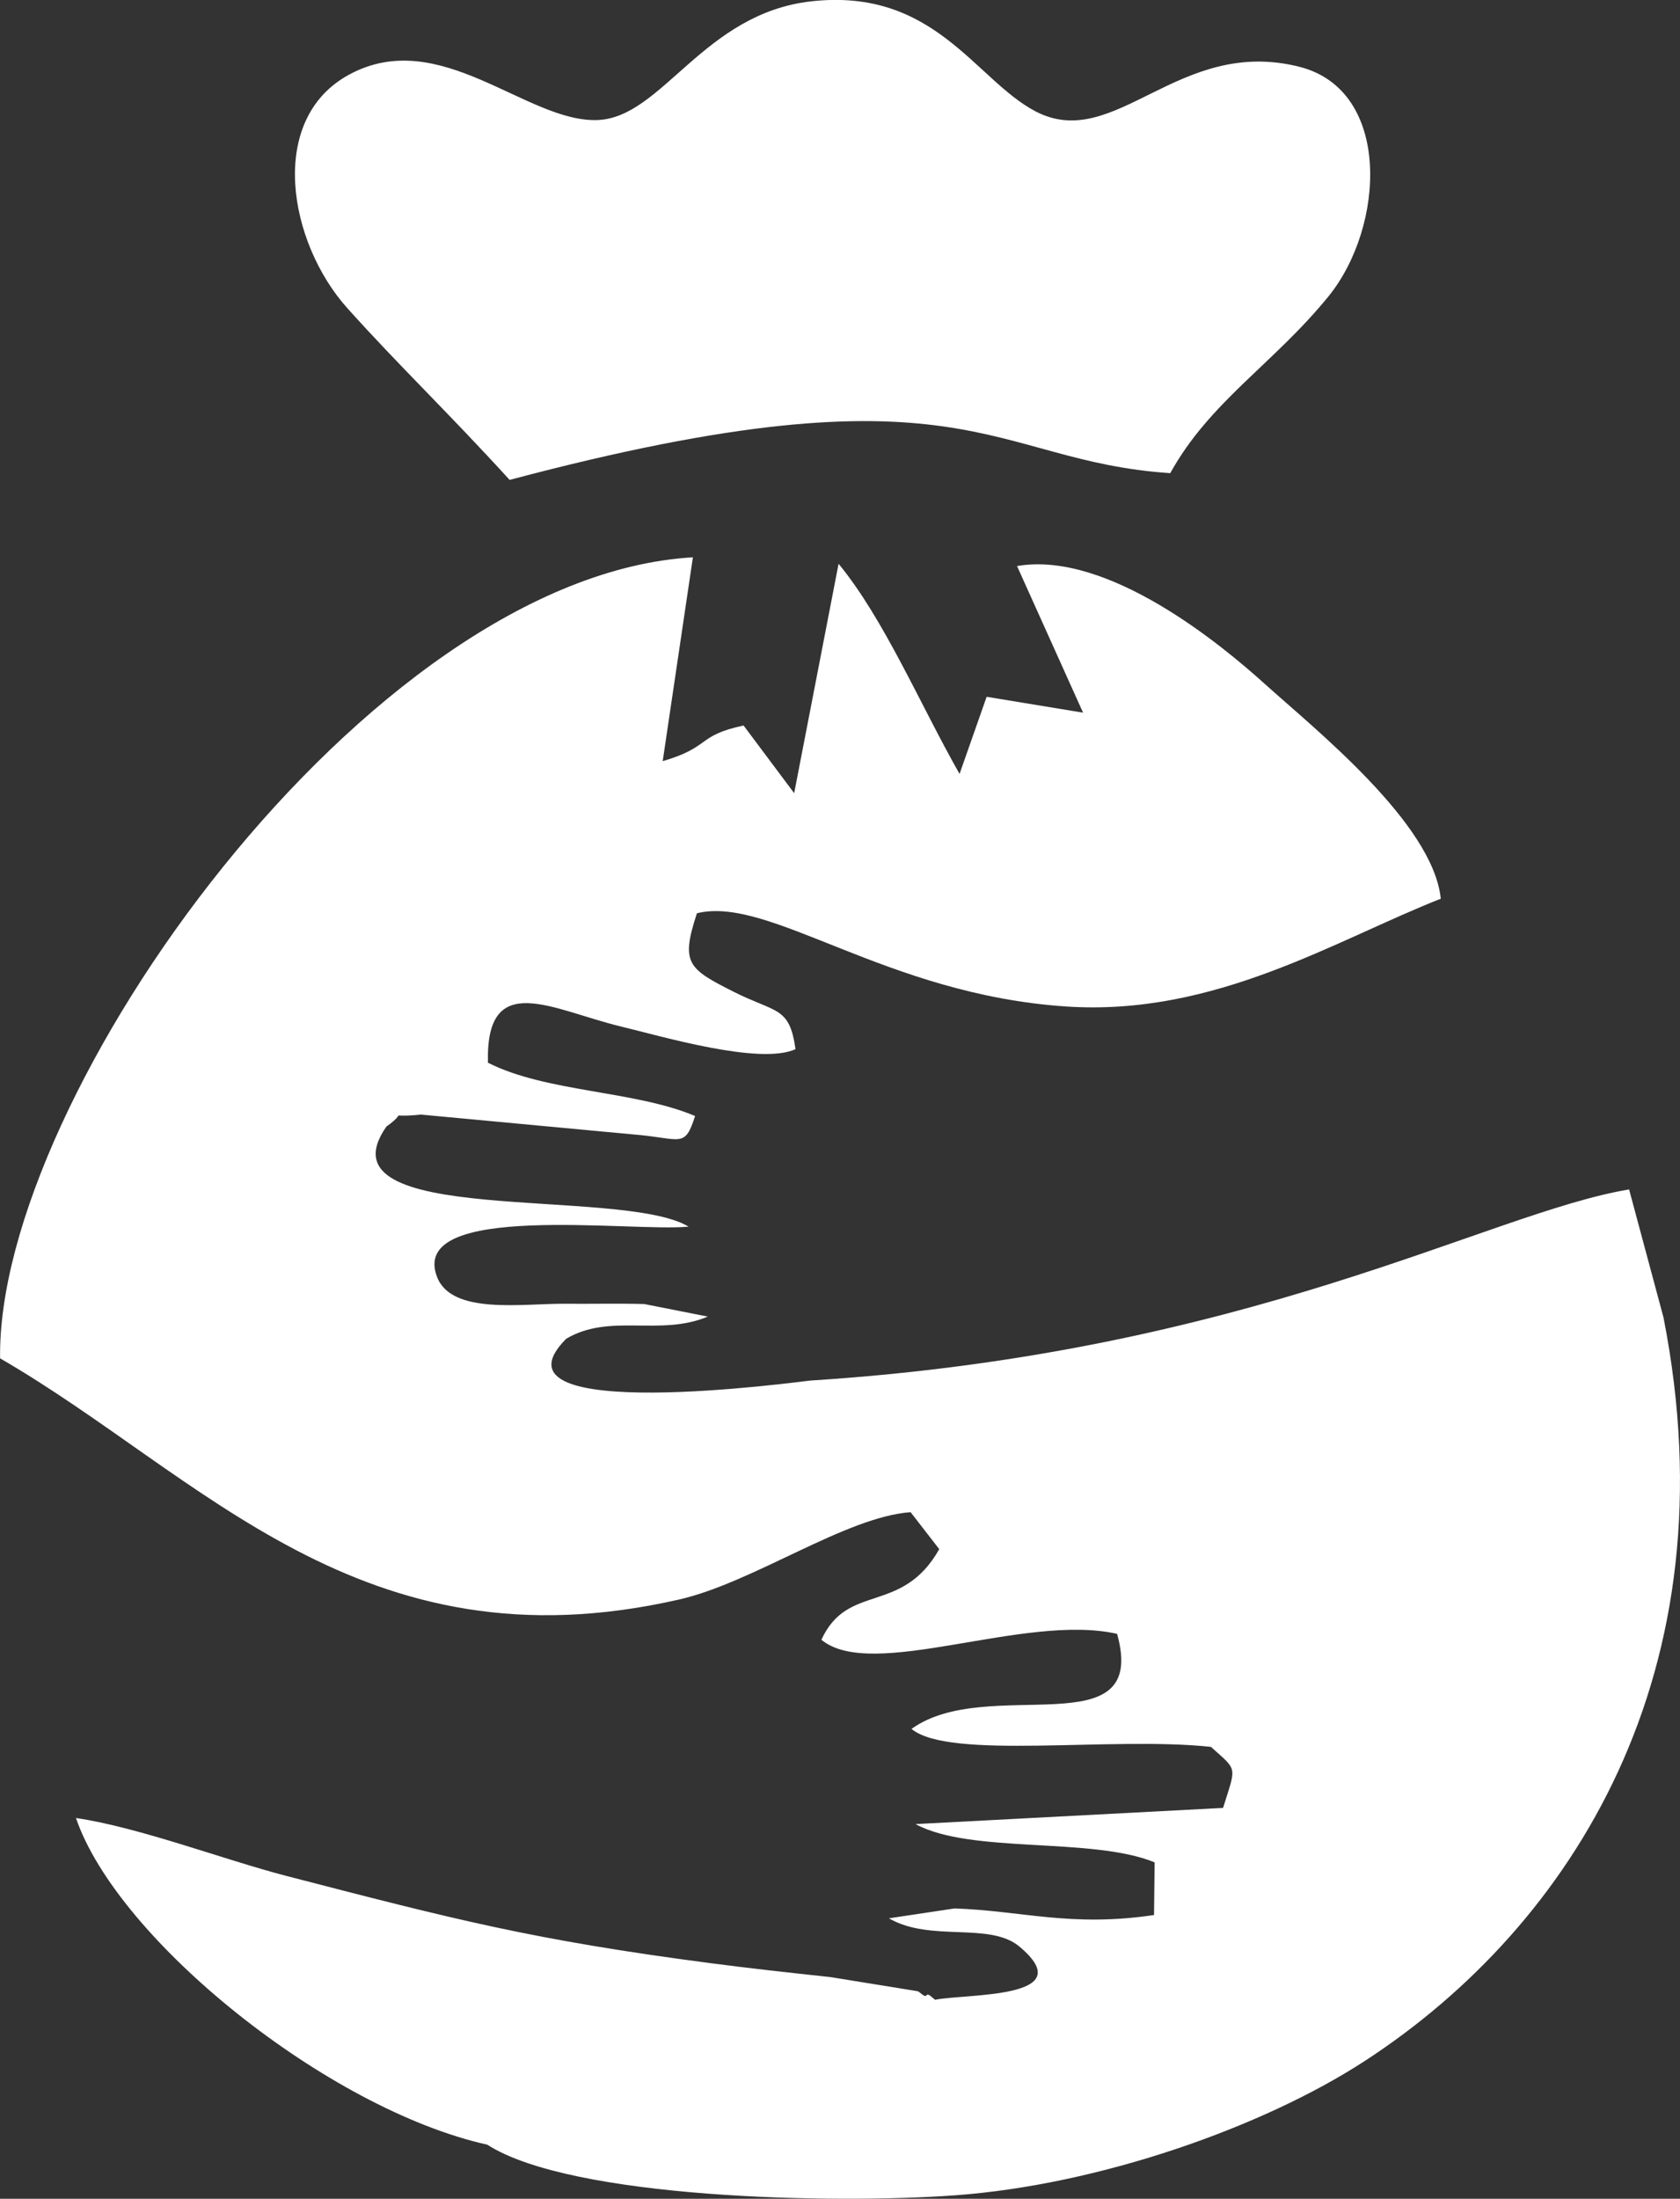 <?xml version="1.0" encoding="UTF-8"?>
<!DOCTYPE svg PUBLIC "-//W3C//DTD SVG 1.1//EN" "http://www.w3.org/Graphics/SVG/1.1/DTD/svg11.dtd">
<!-- Creator: CorelDRAW 2020 (64-Bit) -->
<svg xmlns="http://www.w3.org/2000/svg" xml:space="preserve" width="56.951mm" height="74.507mm" version="1.1" style="shape-rendering:geometricPrecision; text-rendering:geometricPrecision; image-rendering:optimizeQuality; fill-rule:evenodd; clip-rule:evenodd"
viewBox="0 0 367.64 480.97"
 xmlns:xlink="http://www.w3.org/1999/xlink"
 xmlns:xodm="http://www.corel.com/coreldraw/odm/2003">
 <rect x="0" y="0" width="367.64" height="480.97" fill="#333333" stroke="none"/>
 <defs>
  <style type="text/css">
   <![CDATA[
    .fil0 {fill:white}
   ]]>
  </style>
 </defs>
 <g id="Layer_x0020_1">
  <g id="_2207738431296">
   <path class="fil0" d="M364.03 288.2l-7.53 -28.02c-30.94,5.16 -82.95,35.69 -179.18,41.81 -1.24,0.08 -72.47,9.98 -53.41,-9.15 9.59,-5.66 20.47,-0.44 30.98,-4.84l-13.91 -2.75c-5.56,-0.15 -11.66,-0.01 -17.31,-0.06 -9.31,-0.08 -24.77,2.47 -28.01,-5.82 -6.5,-16.64 42.61,-9.8 55.03,-11.05 -14.81,-8.89 -81.75,0.41 -66.13,-21.89 5.23,-3.73 -0.63,-1.8 7.56,-2.62l46.13 4.31c10.9,0.84 11.52,3.28 13.86,-4 -13.33,-5.61 -32.52,-5.16 -45.33,-11.66 -0.54,-20.57 14.13,-11.52 29.09,-7.92 8.84,2.12 30.45,8.52 38.21,4.96 -1.31,-9.39 -4.18,-7.85 -13.52,-12.55 -10.08,-5.08 -11.62,-6.26 -8.05,-17.18 15.95,-3.93 41.24,17.8 80.89,20.4 32.56,2.14 58.74,-14.47 81.89,-23.58 -1.69,-16.52 -27.53,-37.08 -38.63,-47.09 -9.01,-8.13 -34.14,-29.13 -54.1,-25.68l14.45 32.07 -21.1 -3.47 -5.93 16.87c-8.67,-15.28 -16.48,-33.8 -26.47,-45.97l-9.72 50.18 -11.07 -14.8c-10.34,2.21 -7.05,4.68 -17.7,7.8l6.61 -44.59c-71.17,4.12 -152.42,117.98 -151.61,175.22 44.16,25.54 78.88,68.68 148.61,52.75 16.25,-3.71 36.4,-18.07 50.64,-19.1l6.27 8.09c-8.21,14.5 -20.02,7.2 -25.79,19.82 11.11,9.19 44.54,-5.9 64.71,-1.29 7.04,25.24 -28.31,8.78 -44.99,20.79 8.26,6.86 43.74,1.59 65.52,3.93 5.92,5.33 5.55,4.04 2.66,13.35l-67.3 3.54c12.09,6.58 38.57,2.74 52.32,8.37l-0.13 11.52c-18.22,2.71 -28.77,-0.92 -43.64,-1.44l-14.37 2.16c9.08,5.29 22.01,0.71 28.55,6.18 13.78,11.54 -11.77,10.26 -18.46,11.64 -0.57,-0.41 -1.52,-1.55 -1.88,-0.97 -0.36,0.57 -1.41,-0.73 -1.92,-0.9l-19.15 -3.1c-9.16,-0.98 -17.43,-1.89 -26.29,-3.05 -38.63,-5.06 -56.01,-9.56 -92.71,-19.07 -13.64,-3.53 -32.06,-10.6 -46.05,-12.67 9.13,26.68 55.13,63.68 90.01,71.46 18.46,11.85 75.93,13.01 102.44,11.07 31.4,-2.29 67.25,-14.85 89.59,-29.38 45.59,-29.67 80.58,-85.27 65.37,-162.63z"/>
   <path class="fil0" d="M111.51 104.98c100.11,-26.61 104.64,-4.12 144.58,-1.48 8.64,-15.64 22.67,-23.97 34.61,-38.65 12.4,-15.24 13.91,-45.08 -6.31,-50.23 -26.62,-6.77 -40.37,18.91 -57.84,9.71 -13.18,-6.94 -22.04,-27.05 -49.01,-24.04 -23.58,2.64 -32.52,25.25 -46.6,25.96 -15.55,0.78 -34.59,-20.82 -54.61,-9.89 -17.94,9.8 -13.24,36.7 -0.27,51.11 11.31,12.58 22.02,22.77 35.45,37.49z"/>
  </g>
 </g>
</svg>
